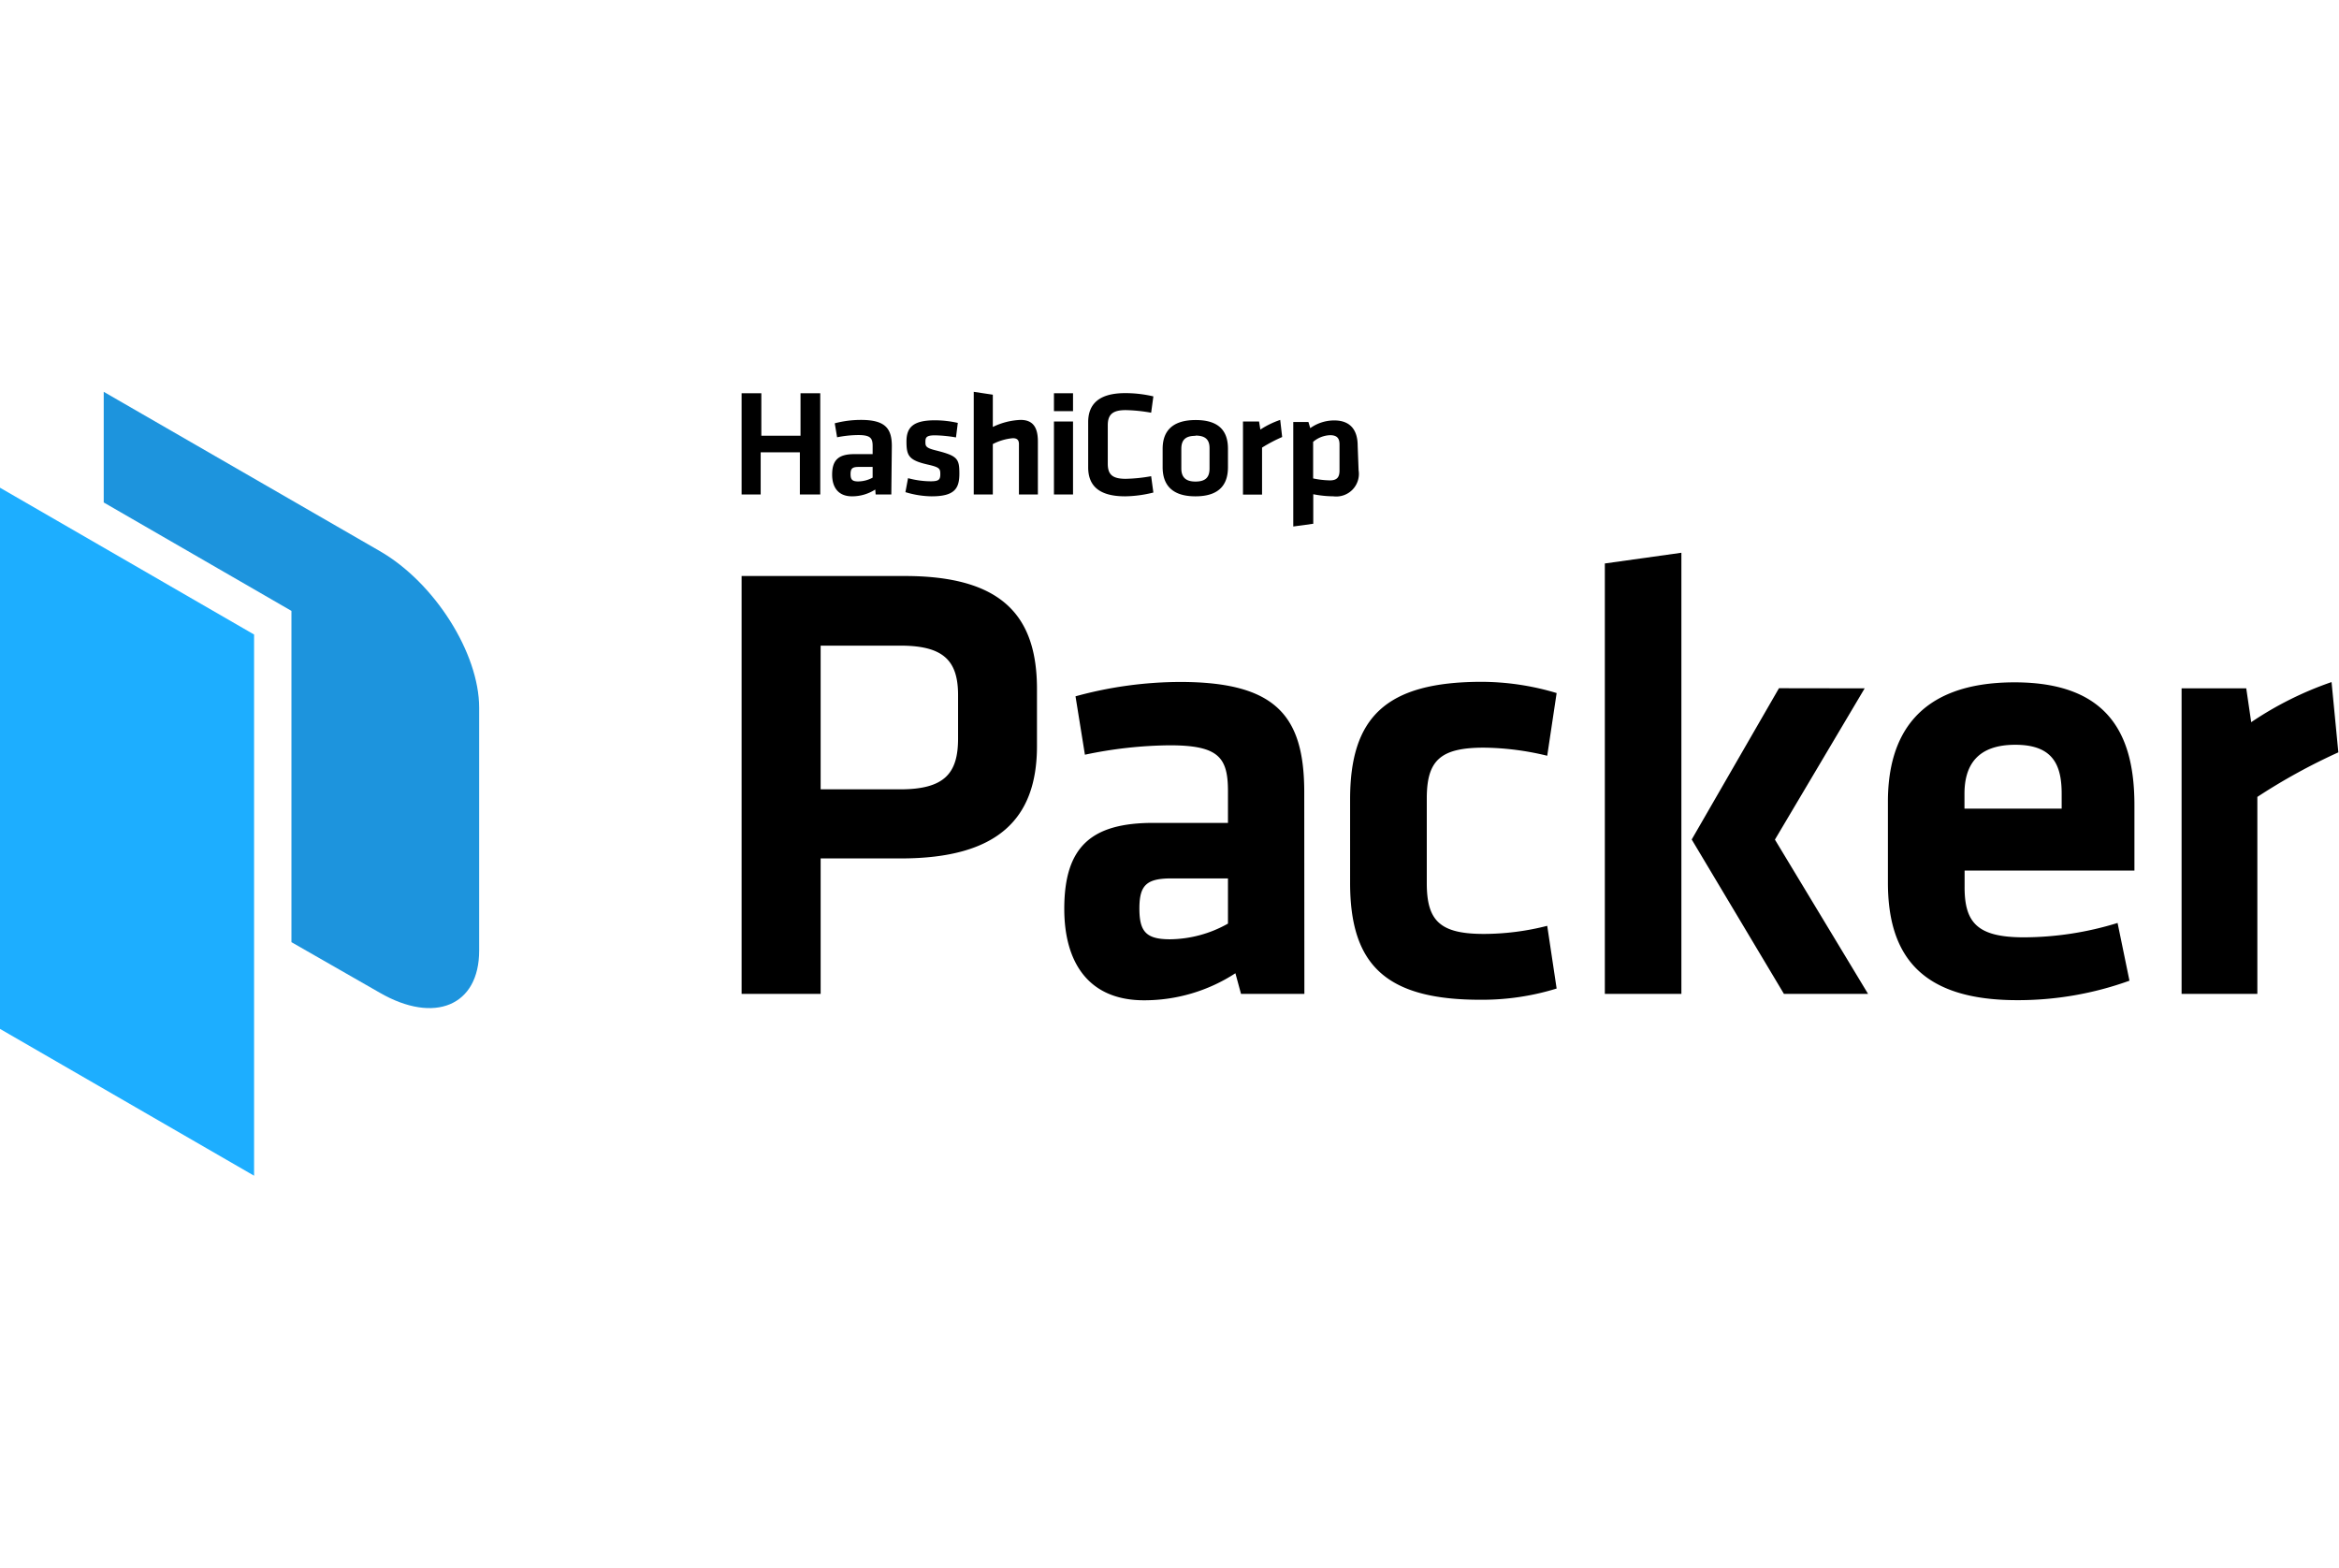 <svg xmlns="http://www.w3.org/2000/svg" viewBox="0 0 179.05 60.01" class="logo" height="120">
  <path class="text" fill="#000000" d="M61.23 7.86V4.63h-3v3.23h-1.46V.11h1.51v3.25h3V.11h1.51v7.75zm7 0h-1.2L67 7.48a3.28 3.28 0 0 1-1.78.52c-1.06 0-1.52-.7-1.52-1.66 0-1.14.51-1.57 1.7-1.57h1.4v-.62c0-.62-.18-.84-1.11-.84a8.46 8.46 0 0 0-1.61.17l-.18-1.07a7.89 7.89 0 0 1 2-.26c1.83 0 2.37.62 2.37 2zM66.8 5.75h-1.08c-.48 0-.61.13-.61.55s.13.56.59.56a2.37 2.37 0 0 0 1.1-.29zM71.31 8a7.12 7.12 0 0 1-2-.32l.2-1.07a6.77 6.77 0 0 0 1.73.24c.65 0 .74-.14.74-.56s-.07-.52-1-.73c-1.42-.33-1.59-.68-1.59-1.76s.51-1.62 2.18-1.62a8 8 0 0 1 1.75.2l-.14 1.11a10.66 10.66 0 0 0-1.6-.16c-.63 0-.74.14-.74.48s0 .48.82.68c1.63.41 1.78.62 1.78 1.77S73.07 8 71.31 8zM78 7.86V4c0-.3-.13-.45-.47-.45A4.14 4.14 0 0 0 76 4v3.86h-1.46V0L76 .22v2.47a5.31 5.31 0 0 1 2.13-.54c1 0 1.32.65 1.32 1.65v4.06zm2.68-6.38V.11h1.46v1.37zm0 6.38V2.27h1.46v5.59zm2.62-5.54c0-1.4.85-2.22 2.83-2.22a9.37 9.37 0 0 1 2.16.25l-.17 1.25a12.21 12.21 0 0 0-1.95-.2c-1 0-1.37.34-1.37 1.16V5.5c0 .81.33 1.16 1.37 1.16a12.21 12.21 0 0 0 1.95-.2l.17 1.25a9.37 9.37 0 0 1-2.16.29c-2 0-2.83-.81-2.83-2.22zM91.51 8C89.52 8 89 6.92 89 5.77V4.36c0-1.15.54-2.2 2.53-2.2S94 3.21 94 4.36v1.41C94 6.92 93.51 8 91.51 8zm0-4.63c-.78 0-1.08.33-1.08 1v1.5c0 .63.3 1 1.08 1s1.08-.33 1.08-1V4.31c0-.63-.3-.96-1.08-.96zm6.64.09a11.57 11.57 0 0 0-1.54.81v3.6h-1.46v-5.6h1.23l.1.62A6.63 6.63 0 0 1 98 2.15zM104 6a1.73 1.73 0 0 1-1.92 2 8.36 8.36 0 0 1-1.55-.16v2.26l-1.53.21v-8h1.16l.14.47a3.15 3.15 0 0 1 1.84-.59c1.17 0 1.79.67 1.79 1.94zm-3.48.63a6.72 6.72 0 0 0 1.29.15c.53 0 .73-.24.73-.75v-2c0-.46-.18-.71-.72-.71a2.11 2.11 0 0 0-1.3.51z"></path>
  <path class="p-front" fill="#1DAEFF" d="M0 7.34l19.45 11.24v41.43L0 48.77V7.34z"></path>
  <path class="p-back" fill="#1D94DD" d="M29.07 12.19L7.94 0v8.47l14.37 8.3v25.36L29.07 46c4.19 2.42 7.61 1 7.61-3.22V24.19c0-4.19-3.42-9.59-7.61-12z"></path>
  <path class="text" fill="#000000" d="M56.77 14.1h12.48c7.4 0 10.13 3 10.13 8.65v4.37c0 5.57-3 8.6-10.42 8.6h-6.14v10.37h-6.05zm12.15 5.33h-6.1v11h6.1c3.41 0 4.42-1.25 4.42-3.89v-3.32c0-2.64-1.11-3.79-4.42-3.79zm30.93 26.66H95l-.43-1.58a12.79 12.79 0 0 1-7 2.07c-4.27 0-6.1-2.93-6.1-7 0-4.76 2.07-6.58 6.82-6.58H94v-2.43c0-2.59-.72-3.51-4.47-3.51a32.68 32.68 0 0 0-6.48.72l-.72-4.47a30.52 30.52 0 0 1 8-1.1c7.35 0 9.51 2.59 9.51 8.45zM94 37.25h-4.33c-1.92 0-2.45.53-2.45 2.31s.53 2.35 2.35 2.35a9.22 9.22 0 0 0 4.43-1.2zm9.35.34V31.2c0-6.29 2.74-9 10.09-9a20.15 20.15 0 0 1 5.72.86l-.72 4.8a21.31 21.31 0 0 0-4.85-.62c-3.36 0-4.37 1-4.37 3.89v6.48c0 2.88 1 3.89 4.37 3.89a19.79 19.79 0 0 0 4.85-.62l.72 4.8a19.29 19.29 0 0 1-5.72.86c-7.35.03-10.09-2.66-10.09-8.95zm19.5 8.5V13.14l5.86-.82v33.77zm19.89-23.39l-6.87 11.58L143 46.09h-6.44l-7.06-11.82 6.68-11.58zm12.2 19.06a24.51 24.51 0 0 0 7.16-1.1l.91 4.42a25.11 25.11 0 0 1-8.6 1.49c-7.35 0-9.89-3.41-9.89-9v-6.2c0-4.95 2.21-9.13 9.7-9.13s9.17 4.37 9.17 9.41v5h-13v1.2c-.02 2.81.99 3.91 4.55 3.91zm-4.56-9.85h7.44v-1.14c0-2.21-.67-3.75-3.55-3.75s-3.89 1.54-3.89 3.75zM179 27.6a45.86 45.86 0 0 0-6.2 3.41v15.08H167V22.7h4.95l.38 2.59a26.21 26.21 0 0 1 6.15-3.07z"></path>
</svg>
